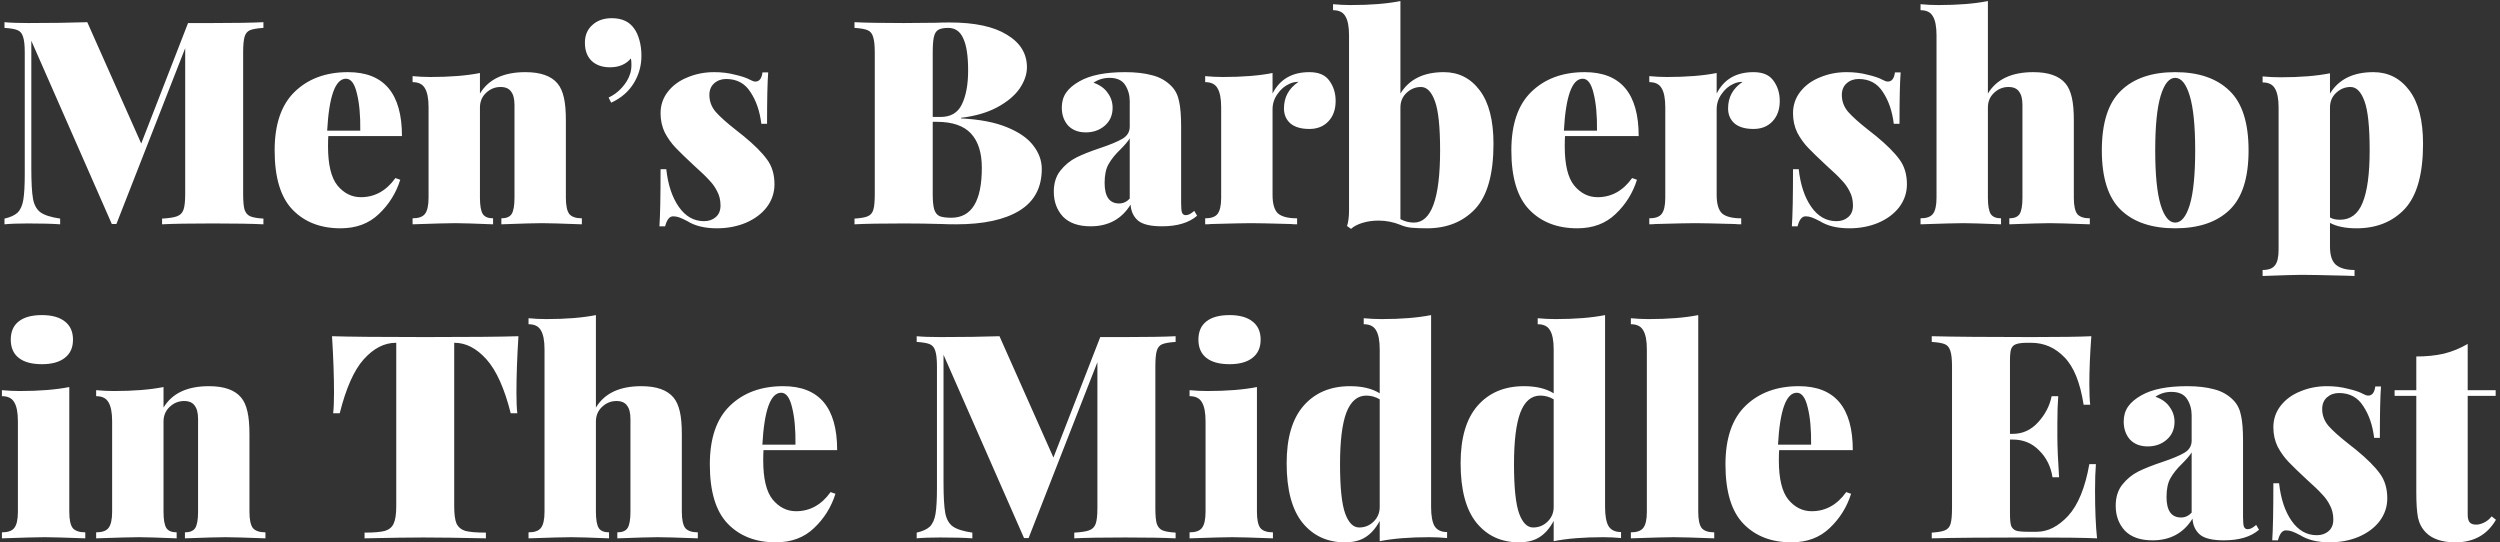 <svg width="613" height="133" viewBox="0 0 613 133" fill="none" xmlns="http://www.w3.org/2000/svg">
<rect x="0" y="0" width="613" height="133" fill="#333333" stroke="none"/>
<path d="M64.59 6.84C63.097 6.933 62 7.12 61.3 7.4C60.647 7.68 60.203 8.217 59.97 9.01C59.737 9.803 59.62 11.087 59.62 12.86V47.58C59.62 49.353 59.737 50.637 59.97 51.43C60.25 52.223 60.717 52.76 61.37 53.04C62.023 53.32 63.097 53.507 64.59 53.6V55C61.743 54.86 57.613 54.79 52.2 54.79C46.553 54.79 42.4 54.86 39.74 55V53.6C41.42 53.507 42.633 53.32 43.38 53.04C44.173 52.76 44.71 52.223 44.99 51.43C45.27 50.637 45.41 49.353 45.41 47.58V11.81L28.54 54.93H27.42L7.68 9.99V41.28C7.68 44.733 7.82 47.23 8.1 48.77C8.38 50.263 8.987 51.36 9.92 52.06C10.9 52.76 12.51 53.273 14.75 53.6V55C12.837 54.86 10.223 54.79 6.91 54.79C4.437 54.79 2.5 54.86 1.1 55V53.6C2.547 53.273 3.62 52.783 4.32 52.13C5.02 51.43 5.487 50.38 5.72 48.98C5.953 47.58 6.07 45.48 6.07 42.68V12.86C6.07 11.087 5.93 9.803 5.65 9.01C5.417 8.217 4.973 7.68 4.32 7.4C3.667 7.12 2.593 6.933 1.1 6.84V5.44C2.5 5.58 4.437 5.65 6.91 5.65C12.51 5.65 17.34 5.58 21.4 5.44L34.63 35.19L46.11 5.65H52.2C57.613 5.65 61.743 5.58 64.59 5.44V6.84ZM88.482 48.35C91.888 48.35 94.712 46.787 96.952 43.66L98.142 44.08C97.115 47.347 95.365 50.147 92.892 52.48C90.465 54.813 87.338 55.98 83.512 55.98C78.612 55.98 74.692 54.463 71.752 51.43C68.812 48.397 67.342 43.543 67.342 36.87C67.342 30.477 68.975 25.693 72.242 22.52C75.555 19.3 79.918 17.69 85.332 17.69C94.152 17.69 98.562 22.917 98.562 33.37H80.502C80.455 33.93 80.432 34.77 80.432 35.89C80.432 40.37 81.202 43.567 82.742 45.48C84.329 47.393 86.242 48.35 88.482 48.35ZM84.842 19.3C82.228 19.3 80.689 23.547 80.222 32.04H88.342C88.388 28.307 88.109 25.25 87.502 22.87C86.942 20.49 86.055 19.3 84.842 19.3ZM128.813 17.69C132.547 17.69 135.183 18.623 136.723 20.49C137.423 21.33 137.937 22.473 138.263 23.92C138.59 25.32 138.753 27.187 138.753 29.52V48.49C138.753 50.403 139.033 51.733 139.593 52.48C140.2 53.18 141.227 53.53 142.673 53.53V55C137.633 54.813 134.367 54.72 132.873 54.72C131.287 54.72 127.973 54.813 122.933 55V53.53C124.147 53.53 124.987 53.18 125.453 52.48C125.92 51.733 126.153 50.403 126.153 48.49V25.74C126.153 24.247 125.873 23.15 125.313 22.45C124.8 21.703 123.937 21.33 122.723 21.33C121.37 21.33 120.18 21.82 119.153 22.8C118.173 23.733 117.683 24.923 117.683 26.37V48.49C117.683 50.403 117.917 51.733 118.383 52.48C118.85 53.18 119.69 53.53 120.903 53.53V55C116.237 54.813 113.157 54.72 111.663 54.72C110.077 54.72 106.577 54.813 101.163 55V53.53C102.61 53.53 103.613 53.18 104.173 52.48C104.78 51.733 105.083 50.403 105.083 48.49V26.3C105.083 24.153 104.78 22.59 104.173 21.61C103.613 20.63 102.61 20.14 101.163 20.14V18.67C102.657 18.81 104.103 18.88 105.503 18.88C110.357 18.88 114.417 18.553 117.683 17.9V22.94C119.783 19.44 123.493 17.69 128.813 17.69ZM149.998 4.46C152.518 4.46 154.361 5.323 155.528 7.05C156.041 7.75 156.461 8.683 156.788 9.85C157.114 11.017 157.278 12.3 157.278 13.7C157.278 16.127 156.648 18.367 155.388 20.42C154.128 22.473 152.284 24.06 149.858 25.18L149.228 23.92C150.441 23.36 151.514 22.567 152.448 21.54C153.428 20.467 154.104 19.347 154.478 18.18C154.711 17.527 154.828 16.757 154.828 15.87C154.828 15.17 154.781 14.657 154.688 14.33C153.474 15.777 151.771 16.5 149.578 16.5C147.711 16.5 146.218 15.987 145.098 14.96C143.978 13.887 143.418 12.393 143.418 10.48C143.418 8.66 144.024 7.213 145.238 6.14C146.451 5.02 148.038 4.46 149.998 4.46ZM175.131 17.69C176.951 17.69 178.654 17.9 180.241 18.32C181.874 18.693 183.111 19.113 183.951 19.58C184.464 19.86 184.884 20 185.211 20C186.191 20 186.774 19.253 186.961 17.76H188.361C188.174 20.187 188.081 24.387 188.081 30.36H186.681C186.308 27.28 185.421 24.69 184.021 22.59C182.668 20.443 180.684 19.37 178.071 19.37C176.904 19.37 175.924 19.72 175.131 20.42C174.338 21.12 173.941 22.077 173.941 23.29C173.941 24.83 174.454 26.207 175.481 27.42C176.508 28.587 178.118 30.033 180.311 31.76C180.404 31.807 181.081 32.343 182.341 33.37C184.954 35.517 186.868 37.43 188.081 39.11C189.294 40.743 189.901 42.773 189.901 45.2C189.901 47.253 189.271 49.12 188.011 50.8C186.751 52.433 185.024 53.717 182.831 54.65C180.684 55.537 178.328 55.98 175.761 55.98C172.821 55.98 170.418 55.397 168.551 54.23C167.758 53.81 167.104 53.507 166.591 53.32C166.078 53.133 165.564 53.04 165.051 53.04C164.164 53.04 163.511 53.857 163.091 55.49H161.691C161.878 52.83 161.971 48.163 161.971 41.49H163.371C163.791 45.317 164.818 48.397 166.451 50.73C168.084 53.063 170.138 54.23 172.611 54.23C173.778 54.23 174.734 53.903 175.481 53.25C176.274 52.597 176.671 51.64 176.671 50.38C176.671 49.073 176.391 47.907 175.831 46.88C175.318 45.853 174.664 44.943 173.871 44.15C173.124 43.31 171.888 42.12 170.161 40.58C168.201 38.76 166.708 37.313 165.681 36.24C164.654 35.167 163.768 33.93 163.021 32.53C162.321 31.083 161.971 29.497 161.971 27.77C161.971 25.763 162.578 23.99 163.791 22.45C165.004 20.91 166.614 19.743 168.621 18.95C170.628 18.11 172.798 17.69 175.131 17.69ZM235.634 29.03C240.208 29.263 243.964 29.987 246.904 31.2C249.891 32.413 252.061 33.93 253.414 35.75C254.768 37.523 255.444 39.413 255.444 41.42C255.444 45.993 253.624 49.4 249.984 51.64C246.344 53.88 241.164 55 234.444 55C233.091 55 231.948 54.977 231.014 54.93C227.841 54.837 224.738 54.79 221.704 54.79C216.244 54.79 212.184 54.86 209.524 55V53.6C211.018 53.507 212.091 53.32 212.744 53.04C213.444 52.76 213.911 52.223 214.144 51.43C214.378 50.637 214.494 49.353 214.494 47.58V12.86C214.494 11.087 214.354 9.803 214.074 9.01C213.841 8.217 213.398 7.68 212.744 7.4C212.091 7.12 211.018 6.933 209.524 6.84V5.44C212.184 5.58 216.198 5.65 221.564 5.65L229.614 5.58C230.548 5.533 231.621 5.51 232.834 5.51C238.994 5.51 243.684 6.513 246.904 8.52C250.171 10.48 251.804 13.14 251.804 16.5C251.804 18.227 251.198 19.977 249.984 21.75C248.771 23.477 246.951 24.993 244.524 26.3C242.098 27.607 239.134 28.47 235.634 28.89V29.03ZM232.484 6.84C231.411 6.84 230.594 7.003 230.034 7.33C229.521 7.657 229.171 8.24 228.984 9.08C228.798 9.92 228.704 11.18 228.704 12.86V28.68H230.594C233.114 28.68 234.864 27.653 235.844 25.6C236.871 23.5 237.384 20.723 237.384 17.27C237.384 13.723 236.988 11.11 236.194 9.43C235.448 7.703 234.211 6.84 232.484 6.84ZM233.254 53.39C238.248 53.39 240.744 49.307 240.744 41.14C240.744 37.453 239.858 34.653 238.084 32.74C236.311 30.827 233.511 29.87 229.684 29.87H228.704V47.58C228.704 49.26 228.821 50.497 229.054 51.29C229.288 52.083 229.708 52.643 230.314 52.97C230.968 53.25 231.948 53.39 233.254 53.39ZM267.422 55.49C264.435 55.49 262.172 54.697 260.632 53.11C259.138 51.477 258.392 49.447 258.392 47.02C258.392 44.92 258.928 43.193 260.002 41.84C261.122 40.44 262.428 39.367 263.922 38.62C265.415 37.873 267.352 37.103 269.732 36.31C272.252 35.47 274.095 34.7 275.262 34C276.428 33.3 277.012 32.32 277.012 31.06V24.83C277.012 23.337 276.638 22.007 275.892 20.84C275.145 19.673 273.862 19.09 272.042 19.09C270.595 19.09 269.288 19.487 268.122 20.28C269.708 20.84 270.875 21.68 271.622 22.8C272.415 23.873 272.812 25.087 272.812 26.44C272.812 28.26 272.158 29.73 270.852 30.85C269.592 31.923 268.052 32.46 266.232 32.46C264.412 32.46 262.965 31.9 261.892 30.78C260.865 29.613 260.352 28.143 260.352 26.37C260.352 24.97 260.702 23.757 261.402 22.73C262.102 21.703 263.198 20.77 264.692 19.93C267.305 18.437 271.038 17.69 275.892 17.69C278.458 17.69 280.675 17.947 282.542 18.46C284.408 18.927 285.995 19.837 287.302 21.19C288.235 22.17 288.842 23.407 289.122 24.9C289.448 26.347 289.612 28.377 289.612 30.99V49.75C289.612 50.917 289.682 51.71 289.822 52.13C290.008 52.55 290.312 52.76 290.732 52.76C291.058 52.76 291.408 52.667 291.782 52.48C292.155 52.247 292.505 51.99 292.832 51.71L293.532 52.9C291.525 54.627 288.655 55.49 284.922 55.49C282.122 55.49 280.162 55.023 279.042 54.09C277.922 53.11 277.315 51.803 277.222 50.17C275.028 53.717 271.762 55.49 267.422 55.49ZM274.422 49.89C275.402 49.89 276.265 49.493 277.012 48.7V33.93C276.592 34.63 275.822 35.54 274.702 36.66C273.442 37.873 272.485 39.063 271.832 40.23C271.178 41.35 270.852 42.89 270.852 44.85C270.852 48.21 272.042 49.89 274.422 49.89ZM321.059 17.69C323.346 17.69 324.979 18.39 325.959 19.79C326.986 21.19 327.499 22.847 327.499 24.76C327.499 26.86 326.892 28.54 325.679 29.8C324.512 31.013 322.972 31.62 321.059 31.62C319.052 31.62 317.512 31.177 316.439 30.29C315.366 29.357 314.829 28.12 314.829 26.58C314.829 23.827 316.019 21.657 318.399 20.07C317.559 20.07 316.812 20.233 316.159 20.56C314.992 21.073 314.012 21.913 313.219 23.08C312.426 24.2 312.029 25.437 312.029 26.79V47.79C312.029 49.983 312.472 51.5 313.359 52.34C314.292 53.133 315.856 53.53 318.049 53.53V55C317.442 55 316.929 54.977 316.509 54.93C311.609 54.79 308.342 54.72 306.709 54.72C305.262 54.72 302.019 54.79 296.979 54.93C296.606 54.977 296.116 55 295.509 55V53.53C296.956 53.53 297.959 53.18 298.519 52.48C299.126 51.733 299.429 50.403 299.429 48.49V26.3C299.429 24.153 299.126 22.59 298.519 21.61C297.959 20.63 296.956 20.14 295.509 20.14V18.67C297.002 18.81 298.449 18.88 299.849 18.88C304.702 18.88 308.762 18.553 312.029 17.9V22.94C313.802 19.44 316.812 17.69 321.059 17.69ZM354.023 17.69C357.663 17.69 360.603 19.183 362.843 22.17C365.083 25.157 366.203 29.52 366.203 35.26C366.203 42.68 364.71 48 361.723 51.22C358.736 54.393 354.793 55.98 349.893 55.98C348.4 55.98 347.14 55.933 346.113 55.84C345.133 55.747 344.223 55.513 343.383 55.14C341.656 54.44 339.86 54.09 337.993 54.09C336.593 54.09 335.286 54.277 334.073 54.65C332.86 55.023 331.926 55.513 331.273 56.12L330.293 55.42C330.62 54.44 330.783 53.157 330.783 51.57V8.66C330.783 6.513 330.48 4.95 329.873 3.97C329.313 2.99 328.31 2.5 326.863 2.5V1.03C328.31 1.17 329.756 1.24 331.203 1.24C336.056 1.24 340.116 0.913 343.383 0.26V22.94C345.53 19.44 349.076 17.69 354.023 17.69ZM346.673 54.58C350.966 54.58 353.113 48.677 353.113 36.87C353.113 31.13 352.693 27.117 351.853 24.83C351.013 22.497 349.87 21.33 348.423 21.33C347.07 21.33 345.88 21.82 344.853 22.8C343.873 23.733 343.383 24.923 343.383 26.37V53.74C344.456 54.3 345.553 54.58 346.673 54.58ZM391.724 48.35C395.131 48.35 397.954 46.787 400.194 43.66L401.384 44.08C400.357 47.347 398.607 50.147 396.134 52.48C393.707 54.813 390.581 55.98 386.754 55.98C381.854 55.98 377.934 54.463 374.994 51.43C372.054 48.397 370.584 43.543 370.584 36.87C370.584 30.477 372.217 25.693 375.484 22.52C378.797 19.3 383.161 17.69 388.574 17.69C397.394 17.69 401.804 22.917 401.804 33.37H383.744C383.697 33.93 383.674 34.77 383.674 35.89C383.674 40.37 384.444 43.567 385.984 45.48C387.571 47.393 389.484 48.35 391.724 48.35ZM388.084 19.3C385.471 19.3 383.931 23.547 383.464 32.04H391.584C391.631 28.307 391.351 25.25 390.744 22.87C390.184 20.49 389.297 19.3 388.084 19.3ZM429.956 17.69C432.242 17.69 433.876 18.39 434.856 19.79C435.882 21.19 436.396 22.847 436.396 24.76C436.396 26.86 435.789 28.54 434.576 29.8C433.409 31.013 431.869 31.62 429.956 31.62C427.949 31.62 426.409 31.177 425.336 30.29C424.262 29.357 423.726 28.12 423.726 26.58C423.726 23.827 424.916 21.657 427.296 20.07C426.456 20.07 425.709 20.233 425.056 20.56C423.889 21.073 422.909 21.913 422.116 23.08C421.322 24.2 420.926 25.437 420.926 26.79V47.79C420.926 49.983 421.369 51.5 422.256 52.34C423.189 53.133 424.752 53.53 426.946 53.53V55C426.339 55 425.826 54.977 425.406 54.93C420.506 54.79 417.239 54.72 415.606 54.72C414.159 54.72 410.916 54.79 405.876 54.93C405.502 54.977 405.012 55 404.406 55V53.53C405.852 53.53 406.856 53.18 407.416 52.48C408.022 51.733 408.326 50.403 408.326 48.49V26.3C408.326 24.153 408.022 22.59 407.416 21.61C406.856 20.63 405.852 20.14 404.406 20.14V18.67C405.899 18.81 407.346 18.88 408.746 18.88C413.599 18.88 417.659 18.553 420.926 17.9V22.94C422.699 19.44 425.709 17.69 429.956 17.69ZM452.807 17.69C454.627 17.69 456.33 17.9 457.917 18.32C459.55 18.693 460.787 19.113 461.627 19.58C462.14 19.86 462.56 20 462.887 20C463.867 20 464.45 19.253 464.637 17.76H466.037C465.85 20.187 465.757 24.387 465.757 30.36H464.357C463.983 27.28 463.097 24.69 461.697 22.59C460.343 20.443 458.36 19.37 455.747 19.37C454.58 19.37 453.6 19.72 452.807 20.42C452.013 21.12 451.617 22.077 451.617 23.29C451.617 24.83 452.13 26.207 453.157 27.42C454.183 28.587 455.793 30.033 457.987 31.76C458.08 31.807 458.757 32.343 460.017 33.37C462.63 35.517 464.543 37.43 465.757 39.11C466.97 40.743 467.577 42.773 467.577 45.2C467.577 47.253 466.947 49.12 465.687 50.8C464.427 52.433 462.7 53.717 460.507 54.65C458.36 55.537 456.003 55.98 453.437 55.98C450.497 55.98 448.093 55.397 446.227 54.23C445.433 53.81 444.78 53.507 444.267 53.32C443.753 53.133 443.24 53.04 442.727 53.04C441.84 53.04 441.187 53.857 440.767 55.49H439.367C439.553 52.83 439.647 48.163 439.647 41.49H441.047C441.467 45.317 442.493 48.397 444.127 50.73C445.76 53.063 447.813 54.23 450.287 54.23C451.453 54.23 452.41 53.903 453.157 53.25C453.95 52.597 454.347 51.64 454.347 50.38C454.347 49.073 454.067 47.907 453.507 46.88C452.993 45.853 452.34 44.943 451.547 44.15C450.8 43.31 449.563 42.12 447.837 40.58C445.877 38.76 444.383 37.313 443.357 36.24C442.33 35.167 441.443 33.93 440.697 32.53C439.997 31.083 439.647 29.497 439.647 27.77C439.647 25.763 440.253 23.99 441.467 22.45C442.68 20.91 444.29 19.743 446.297 18.95C448.303 18.11 450.473 17.69 452.807 17.69ZM487.434 22.94C489.534 19.44 493.244 17.69 498.564 17.69C502.298 17.69 504.934 18.623 506.474 20.49C507.174 21.33 507.688 22.473 508.014 23.92C508.341 25.32 508.504 27.187 508.504 29.52V48.49C508.504 50.403 508.784 51.733 509.344 52.48C509.951 53.18 510.978 53.53 512.424 53.53V55C507.384 54.813 504.118 54.72 502.624 54.72C501.038 54.72 497.724 54.813 492.684 55V53.53C493.898 53.53 494.738 53.18 495.204 52.48C495.671 51.733 495.904 50.403 495.904 48.49V25.74C495.904 24.247 495.624 23.15 495.064 22.45C494.551 21.703 493.688 21.33 492.474 21.33C491.121 21.33 489.931 21.82 488.904 22.8C487.924 23.733 487.434 24.923 487.434 26.37V48.49C487.434 50.403 487.668 51.733 488.134 52.48C488.601 53.18 489.441 53.53 490.654 53.53V55C485.988 54.813 482.908 54.72 481.414 54.72C479.828 54.72 476.328 54.813 470.914 55V53.53C472.361 53.53 473.364 53.18 473.924 52.48C474.531 51.733 474.834 50.403 474.834 48.49V8.66C474.834 6.513 474.531 4.95 473.924 3.97C473.364 2.99 472.361 2.5 470.914 2.5V1.03C472.361 1.17 473.808 1.24 475.254 1.24C480.108 1.24 484.168 0.913 487.434 0.26V22.94ZM533.359 17.69C539.099 17.69 543.533 19.207 546.659 22.24C549.786 25.227 551.349 30.103 551.349 36.87C551.349 43.637 549.786 48.513 546.659 51.5C543.533 54.487 539.099 55.98 533.359 55.98C527.619 55.98 523.186 54.487 520.059 51.5C516.933 48.513 515.369 43.637 515.369 36.87C515.369 30.103 516.933 25.227 520.059 22.24C523.186 19.207 527.619 17.69 533.359 17.69ZM533.359 19.09C531.866 19.09 530.676 20.56 529.789 23.5C528.903 26.44 528.459 30.897 528.459 36.87C528.459 42.843 528.903 47.3 529.789 50.24C530.676 53.133 531.866 54.58 533.359 54.58C534.853 54.58 536.043 53.133 536.929 50.24C537.816 47.3 538.259 42.843 538.259 36.87C538.259 30.897 537.816 26.44 536.929 23.5C536.043 20.56 534.853 19.09 533.359 19.09ZM581.951 17.69C585.591 17.69 588.531 19.183 590.771 22.17C593.011 25.157 594.131 29.52 594.131 35.26C594.131 42.68 592.638 48 589.651 51.22C586.665 54.393 582.721 55.98 577.821 55.98C575.115 55.98 572.945 55.537 571.311 54.65V60.46C571.311 62.607 571.801 64.1 572.781 64.94C573.808 65.78 575.325 66.2 577.331 66.2V67.67L575.301 67.6C569.701 67.46 566.085 67.39 564.451 67.39C563.051 67.39 559.831 67.483 554.791 67.67V66.2C556.238 66.2 557.241 65.827 557.801 65.08C558.408 64.38 558.711 63.073 558.711 61.16V26.37C558.711 24.223 558.408 22.66 557.801 21.68C557.241 20.7 556.238 20.21 554.791 20.21V18.74C556.238 18.88 557.685 18.95 559.131 18.95C563.985 18.95 568.045 18.623 571.311 17.97V22.94C573.458 19.44 577.005 17.69 581.951 17.69ZM573.761 53.88C576.328 53.88 578.171 52.503 579.291 49.75C580.458 46.95 581.041 42.657 581.041 36.87C581.041 31.13 580.621 27.117 579.781 24.83C578.941 22.497 577.798 21.33 576.351 21.33C574.998 21.33 573.808 21.82 572.781 22.8C571.801 23.733 571.311 24.923 571.311 26.37V53.32C571.918 53.693 572.735 53.88 573.761 53.88ZM10.27 77.26C12.697 77.26 14.563 77.773 15.87 78.8C17.223 79.827 17.9 81.32 17.9 83.28C17.9 85.24 17.223 86.733 15.87 87.76C14.563 88.787 12.697 89.3 10.27 89.3C7.797 89.3 5.907 88.787 4.6 87.76C3.293 86.733 2.64 85.24 2.64 83.28C2.64 81.32 3.293 79.827 4.6 78.8C5.907 77.773 7.797 77.26 10.27 77.26ZM16.99 125.49C16.99 127.403 17.27 128.733 17.83 129.48C18.437 130.18 19.463 130.53 20.91 130.53V132C15.87 131.813 12.557 131.72 10.97 131.72C9.383 131.72 5.883 131.813 0.47 132V130.53C1.917 130.53 2.92 130.18 3.48 129.48C4.087 128.733 4.39 127.403 4.39 125.49V103.3C4.39 101.153 4.087 99.59 3.48 98.61C2.92 97.63 1.917 97.14 0.47 97.14V95.67C1.963 95.81 3.41 95.88 4.81 95.88C9.663 95.88 13.723 95.553 16.99 94.9V125.49ZM51.225 94.69C54.959 94.69 57.596 95.623 59.136 97.49C59.836 98.33 60.349 99.473 60.675 100.92C61.002 102.32 61.166 104.187 61.166 106.52V125.49C61.166 127.403 61.446 128.733 62.005 129.48C62.612 130.18 63.639 130.53 65.085 130.53V132C60.045 131.813 56.779 131.72 55.285 131.72C53.699 131.72 50.386 131.813 45.346 132V130.53C46.559 130.53 47.399 130.18 47.865 129.48C48.332 128.733 48.566 127.403 48.566 125.49V102.74C48.566 101.247 48.285 100.15 47.725 99.45C47.212 98.703 46.349 98.33 45.136 98.33C43.782 98.33 42.592 98.82 41.566 99.8C40.586 100.733 40.096 101.923 40.096 103.37V125.49C40.096 127.403 40.329 128.733 40.795 129.48C41.262 130.18 42.102 130.53 43.316 130.53V132C38.649 131.813 35.569 131.72 34.075 131.72C32.489 131.72 28.989 131.813 23.576 132V130.53C25.022 130.53 26.026 130.18 26.585 129.48C27.192 128.733 27.495 127.403 27.495 125.49V103.3C27.495 101.153 27.192 99.59 26.585 98.61C26.026 97.63 25.022 97.14 23.576 97.14V95.67C25.069 95.81 26.515 95.88 27.916 95.88C32.769 95.88 36.829 95.553 40.096 94.9V99.94C42.196 96.44 45.906 94.69 51.225 94.69ZM127.121 82.44C126.794 87.62 126.631 92.24 126.631 96.3C126.631 98.447 126.701 100.127 126.841 101.34H125.231C123.691 95.227 121.707 90.817 119.281 88.11C116.854 85.403 114.241 84.05 111.441 84.05H111.371V124.09C111.371 126.05 111.557 127.473 111.931 128.36C112.351 129.247 113.074 129.853 114.101 130.18C115.174 130.46 116.854 130.6 119.141 130.6V132C112.561 131.86 107.451 131.79 103.811 131.79C100.497 131.79 95.691 131.86 89.391 132V130.6C91.677 130.6 93.334 130.46 94.361 130.18C95.434 129.853 96.157 129.247 96.531 128.36C96.951 127.473 97.161 126.05 97.161 124.09V84.05H97.091C94.244 84.05 91.607 85.403 89.181 88.11C86.801 90.77 84.841 95.18 83.301 101.34H81.691C81.831 100.127 81.901 98.447 81.901 96.3C81.901 92.24 81.737 87.62 81.411 82.44C85.844 82.58 93.474 82.65 104.301 82.65C115.081 82.65 122.687 82.58 127.121 82.44ZM146.116 99.94C148.216 96.44 151.926 94.69 157.246 94.69C160.979 94.69 163.616 95.623 165.156 97.49C165.856 98.33 166.369 99.473 166.696 100.92C167.023 102.32 167.186 104.187 167.186 106.52V125.49C167.186 127.403 167.466 128.733 168.026 129.48C168.633 130.18 169.659 130.53 171.106 130.53V132C166.066 131.813 162.799 131.72 161.306 131.72C159.719 131.72 156.406 131.813 151.366 132V130.53C152.579 130.53 153.419 130.18 153.886 129.48C154.353 128.733 154.586 127.403 154.586 125.49V102.74C154.586 101.247 154.306 100.15 153.746 99.45C153.233 98.703 152.369 98.33 151.156 98.33C149.803 98.33 148.613 98.82 147.586 99.8C146.606 100.733 146.116 101.923 146.116 103.37V125.49C146.116 127.403 146.349 128.733 146.816 129.48C147.283 130.18 148.123 130.53 149.336 130.53V132C144.669 131.813 141.589 131.72 140.096 131.72C138.509 131.72 135.009 131.813 129.596 132V130.53C131.043 130.53 132.046 130.18 132.606 129.48C133.213 128.733 133.516 127.403 133.516 125.49V85.66C133.516 83.513 133.213 81.95 132.606 80.97C132.046 79.99 131.043 79.5 129.596 79.5V78.03C131.043 78.17 132.489 78.24 133.936 78.24C138.789 78.24 142.849 77.913 146.116 77.26V99.94ZM195.191 125.35C198.598 125.35 201.421 123.787 203.661 120.66L204.851 121.08C203.824 124.347 202.074 127.147 199.601 129.48C197.174 131.813 194.048 132.98 190.221 132.98C185.321 132.98 181.401 131.463 178.461 128.43C175.521 125.397 174.051 120.543 174.051 113.87C174.051 107.477 175.684 102.693 178.951 99.52C182.264 96.3 186.628 94.69 192.041 94.69C200.861 94.69 205.271 99.917 205.271 110.37H187.211C187.164 110.93 187.141 111.77 187.141 112.89C187.141 117.37 187.911 120.567 189.451 122.48C191.038 124.393 192.951 125.35 195.191 125.35ZM191.551 96.3C188.938 96.3 187.398 100.547 186.931 109.04H195.051C195.098 105.307 194.818 102.25 194.211 99.87C193.651 97.49 192.764 96.3 191.551 96.3ZM288.262 83.84C286.769 83.933 285.672 84.12 284.972 84.4C284.319 84.68 283.875 85.217 283.642 86.01C283.409 86.803 283.292 88.087 283.292 89.86V124.58C283.292 126.353 283.409 127.637 283.642 128.43C283.922 129.223 284.389 129.76 285.042 130.04C285.695 130.32 286.769 130.507 288.262 130.6V132C285.415 131.86 281.285 131.79 275.872 131.79C270.225 131.79 266.072 131.86 263.412 132V130.6C265.092 130.507 266.305 130.32 267.052 130.04C267.845 129.76 268.382 129.223 268.662 128.43C268.942 127.637 269.082 126.353 269.082 124.58V88.81L252.212 131.93H251.092L231.352 86.99V118.28C231.352 121.733 231.492 124.23 231.772 125.77C232.052 127.263 232.659 128.36 233.592 129.06C234.572 129.76 236.182 130.273 238.422 130.6V132C236.509 131.86 233.895 131.79 230.582 131.79C228.109 131.79 226.172 131.86 224.772 132V130.6C226.219 130.273 227.292 129.783 227.992 129.13C228.692 128.43 229.159 127.38 229.392 125.98C229.625 124.58 229.742 122.48 229.742 119.68V89.86C229.742 88.087 229.602 86.803 229.322 86.01C229.089 85.217 228.645 84.68 227.992 84.4C227.339 84.12 226.265 83.933 224.772 83.84V82.44C226.172 82.58 228.109 82.65 230.582 82.65C236.182 82.65 241.012 82.58 245.072 82.44L258.302 112.19L269.782 82.65H275.872C281.285 82.65 285.415 82.58 288.262 82.44V83.84ZM301.481 77.26C303.908 77.26 305.774 77.773 307.081 78.8C308.434 79.827 309.111 81.32 309.111 83.28C309.111 85.24 308.434 86.733 307.081 87.76C305.774 88.787 303.908 89.3 301.481 89.3C299.008 89.3 297.118 88.787 295.811 87.76C294.504 86.733 293.851 85.24 293.851 83.28C293.851 81.32 294.504 79.827 295.811 78.8C297.118 77.773 299.008 77.26 301.481 77.26ZM308.201 125.49C308.201 127.403 308.481 128.733 309.041 129.48C309.648 130.18 310.674 130.53 312.121 130.53V132C307.081 131.813 303.768 131.72 302.181 131.72C300.594 131.72 297.094 131.813 291.681 132V130.53C293.128 130.53 294.131 130.18 294.691 129.48C295.298 128.733 295.601 127.403 295.601 125.49V103.3C295.601 101.153 295.298 99.59 294.691 98.61C294.131 97.63 293.128 97.14 291.681 97.14V95.67C293.174 95.81 294.621 95.88 296.021 95.88C300.874 95.88 304.934 95.553 308.201 94.9V125.49ZM350.906 124.3C350.906 126.447 351.186 128.01 351.746 128.99C352.353 129.97 353.38 130.46 354.826 130.46V131.93C353.38 131.79 351.933 131.72 350.486 131.72C345.633 131.72 341.573 132.047 338.306 132.7V127.73C337.326 129.55 336.16 130.88 334.806 131.72C333.5 132.56 331.82 132.98 329.766 132.98C325.473 132.98 322.02 131.393 319.406 128.22C316.793 125 315.486 120.123 315.486 113.59C315.486 107.383 316.863 102.693 319.616 99.52C322.416 96.3 326.22 94.69 331.026 94.69C334.013 94.69 336.44 95.273 338.306 96.44V85.66C338.306 83.513 338.003 81.95 337.396 80.97C336.836 79.99 335.833 79.5 334.386 79.5V78.03C335.833 78.17 337.28 78.24 338.726 78.24C343.58 78.24 347.64 77.913 350.906 77.26V124.3ZM333.266 129.34C334.62 129.34 335.786 128.873 336.766 127.94C337.793 126.96 338.306 125.747 338.306 124.3V97.91C337.28 97.303 336.183 97 335.016 97C332.823 97 331.19 98.4 330.116 101.2C329.09 103.953 328.576 108.153 328.576 113.8C328.576 119.54 328.996 123.577 329.836 125.91C330.676 128.197 331.82 129.34 333.266 129.34ZM393.563 124.3C393.563 126.447 393.843 128.01 394.403 128.99C395.009 129.97 396.036 130.46 397.483 130.46V131.93C396.036 131.79 394.589 131.72 393.143 131.72C388.289 131.72 384.229 132.047 380.963 132.7V127.73C379.983 129.55 378.816 130.88 377.463 131.72C376.156 132.56 374.476 132.98 372.423 132.98C368.129 132.98 364.676 131.393 362.063 128.22C359.449 125 358.143 120.123 358.143 113.59C358.143 107.383 359.519 102.693 362.273 99.52C365.073 96.3 368.876 94.69 373.683 94.69C376.669 94.69 379.096 95.273 380.963 96.44V85.66C380.963 83.513 380.659 81.95 380.053 80.97C379.493 79.99 378.489 79.5 377.043 79.5V78.03C378.489 78.17 379.936 78.24 381.383 78.24C386.236 78.24 390.296 77.913 393.563 77.26V124.3ZM375.923 129.34C377.276 129.34 378.443 128.873 379.423 127.94C380.449 126.96 380.963 125.747 380.963 124.3V97.91C379.936 97.303 378.839 97 377.673 97C375.479 97 373.846 98.4 372.773 101.2C371.746 103.953 371.233 108.153 371.233 113.8C371.233 119.54 371.653 123.577 372.493 125.91C373.333 128.197 374.476 129.34 375.923 129.34ZM416.409 125.49C416.409 127.403 416.689 128.733 417.249 129.48C417.856 130.18 418.882 130.53 420.329 130.53V132C415.289 131.813 411.976 131.72 410.389 131.72C408.802 131.72 405.302 131.813 399.889 132V130.53C401.336 130.53 402.339 130.18 402.899 129.48C403.506 128.733 403.809 127.403 403.809 125.49V85.66C403.809 83.513 403.506 81.95 402.899 80.97C402.339 79.99 401.336 79.5 399.889 79.5V78.03C401.336 78.17 402.782 78.24 404.229 78.24C409.082 78.24 413.142 77.913 416.409 77.26V125.49ZM444.224 125.35C447.631 125.35 450.454 123.787 452.694 120.66L453.884 121.08C452.857 124.347 451.107 127.147 448.634 129.48C446.207 131.813 443.081 132.98 439.254 132.98C434.354 132.98 430.434 131.463 427.494 128.43C424.554 125.397 423.084 120.543 423.084 113.87C423.084 107.477 424.717 102.693 427.984 99.52C431.297 96.3 435.661 94.69 441.074 94.69C449.894 94.69 454.304 99.917 454.304 110.37H436.244C436.197 110.93 436.174 111.77 436.174 112.89C436.174 117.37 436.944 120.567 438.484 122.48C440.071 124.393 441.984 125.35 444.224 125.35ZM440.584 96.3C437.971 96.3 436.431 100.547 435.964 109.04H444.084C444.131 105.307 443.851 102.25 443.244 99.87C442.684 97.49 441.797 96.3 440.584 96.3ZM513.705 120.24C513.705 125 513.868 128.92 514.195 132C511.022 131.86 505.678 131.79 498.165 131.79C487.245 131.79 479.078 131.86 473.665 132V130.6C475.158 130.507 476.232 130.32 476.885 130.04C477.585 129.76 478.052 129.223 478.285 128.43C478.518 127.637 478.635 126.353 478.635 124.58V89.86C478.635 88.087 478.495 86.803 478.215 86.01C477.982 85.217 477.538 84.68 476.885 84.4C476.232 84.12 475.158 83.933 473.665 83.84V82.44C479.078 82.58 487.245 82.65 498.165 82.65C505.025 82.65 509.902 82.58 512.795 82.44C512.468 86.827 512.305 90.747 512.305 94.2C512.305 96.347 512.375 98.027 512.515 99.24H510.905C510.065 93.827 508.502 89.953 506.215 87.62C503.928 85.24 501.198 84.05 498.025 84.05H497.115C495.855 84.05 494.922 84.167 494.315 84.4C493.755 84.587 493.358 84.983 493.125 85.59C492.938 86.15 492.845 87.107 492.845 88.46V106.38H493.545C495.972 106.38 498.048 105.423 499.775 103.51C501.502 101.597 502.598 99.473 503.065 97.14H504.675C504.535 99.1 504.465 101.293 504.465 103.72V107.08C504.465 109.46 504.605 112.773 504.885 117.02H503.275C502.855 114.36 501.758 112.167 499.985 110.44C498.258 108.667 496.112 107.78 493.545 107.78H492.845V125.98C492.845 127.333 492.938 128.313 493.125 128.92C493.358 129.48 493.755 129.877 494.315 130.11C494.922 130.297 495.855 130.39 497.115 130.39H499.425C502.132 130.39 504.698 129.083 507.125 126.47C509.552 123.81 511.278 119.587 512.305 113.8H513.915C513.775 115.48 513.705 117.627 513.705 120.24ZM527.802 132.49C524.816 132.49 522.552 131.697 521.012 130.11C519.519 128.477 518.772 126.447 518.772 124.02C518.772 121.92 519.309 120.193 520.382 118.84C521.502 117.44 522.809 116.367 524.302 115.62C525.796 114.873 527.732 114.103 530.112 113.31C532.632 112.47 534.476 111.7 535.642 111C536.809 110.3 537.392 109.32 537.392 108.06V101.83C537.392 100.337 537.019 99.007 536.272 97.84C535.526 96.673 534.242 96.09 532.422 96.09C530.976 96.09 529.669 96.487 528.502 97.28C530.089 97.84 531.256 98.68 532.002 99.8C532.796 100.873 533.192 102.087 533.192 103.44C533.192 105.26 532.539 106.73 531.232 107.85C529.972 108.923 528.432 109.46 526.612 109.46C524.792 109.46 523.346 108.9 522.272 107.78C521.246 106.613 520.732 105.143 520.732 103.37C520.732 101.97 521.082 100.757 521.782 99.73C522.482 98.703 523.579 97.77 525.072 96.93C527.686 95.437 531.419 94.69 536.272 94.69C538.839 94.69 541.056 94.947 542.922 95.46C544.789 95.927 546.376 96.837 547.682 98.19C548.616 99.17 549.222 100.407 549.502 101.9C549.829 103.347 549.992 105.377 549.992 107.99V126.75C549.992 127.917 550.062 128.71 550.202 129.13C550.389 129.55 550.692 129.76 551.112 129.76C551.439 129.76 551.789 129.667 552.162 129.48C552.536 129.247 552.886 128.99 553.212 128.71L553.912 129.9C551.906 131.627 549.036 132.49 545.302 132.49C542.502 132.49 540.542 132.023 539.422 131.09C538.302 130.11 537.696 128.803 537.602 127.17C535.409 130.717 532.142 132.49 527.802 132.49ZM534.802 126.89C535.782 126.89 536.646 126.493 537.392 125.7V110.93C536.972 111.63 536.202 112.54 535.082 113.66C533.822 114.873 532.866 116.063 532.212 117.23C531.559 118.35 531.232 119.89 531.232 121.85C531.232 125.21 532.422 126.89 534.802 126.89ZM570.59 94.69C572.41 94.69 574.113 94.9 575.7 95.32C577.333 95.693 578.57 96.113 579.41 96.58C579.923 96.86 580.343 97 580.67 97C581.65 97 582.233 96.253 582.42 94.76H583.82C583.633 97.187 583.54 101.387 583.54 107.36H582.14C581.767 104.28 580.88 101.69 579.48 99.59C578.127 97.443 576.143 96.37 573.53 96.37C572.363 96.37 571.383 96.72 570.59 97.42C569.797 98.12 569.4 99.077 569.4 100.29C569.4 101.83 569.913 103.207 570.94 104.42C571.967 105.587 573.577 107.033 575.77 108.76C575.863 108.807 576.54 109.343 577.8 110.37C580.413 112.517 582.327 114.43 583.54 116.11C584.753 117.743 585.36 119.773 585.36 122.2C585.36 124.253 584.73 126.12 583.47 127.8C582.21 129.433 580.483 130.717 578.29 131.65C576.143 132.537 573.787 132.98 571.22 132.98C568.28 132.98 565.877 132.397 564.01 131.23C563.217 130.81 562.563 130.507 562.05 130.32C561.537 130.133 561.023 130.04 560.51 130.04C559.623 130.04 558.97 130.857 558.55 132.49H557.15C557.337 129.83 557.43 125.163 557.43 118.49H558.83C559.25 122.317 560.277 125.397 561.91 127.73C563.543 130.063 565.597 131.23 568.07 131.23C569.237 131.23 570.193 130.903 570.94 130.25C571.733 129.597 572.13 128.64 572.13 127.38C572.13 126.073 571.85 124.907 571.29 123.88C570.777 122.853 570.123 121.943 569.33 121.15C568.583 120.31 567.347 119.12 565.62 117.58C563.66 115.76 562.167 114.313 561.14 113.24C560.113 112.167 559.227 110.93 558.48 109.53C557.78 108.083 557.43 106.497 557.43 104.77C557.43 102.763 558.037 100.99 559.25 99.45C560.463 97.91 562.073 96.743 564.08 95.95C566.087 95.11 568.257 94.69 570.59 94.69ZM605.078 95.67H611.938V97.07H605.078V126.12C605.078 127.053 605.241 127.707 605.568 128.08C605.894 128.453 606.431 128.64 607.178 128.64C607.738 128.64 608.368 128.477 609.068 128.15C609.768 127.823 610.398 127.31 610.958 126.61L612.008 127.45C609.861 131.137 606.548 132.98 602.068 132.98C598.848 132.98 596.444 132.187 594.858 130.6C593.878 129.62 593.224 128.407 592.898 126.96C592.618 125.513 592.478 123.483 592.478 120.87V97.07H587.157V95.67H592.478V87.41C594.998 87.41 597.261 87.177 599.268 86.71C601.321 86.197 603.258 85.403 605.078 84.33V95.67Z" fill="white"/>
</svg>

